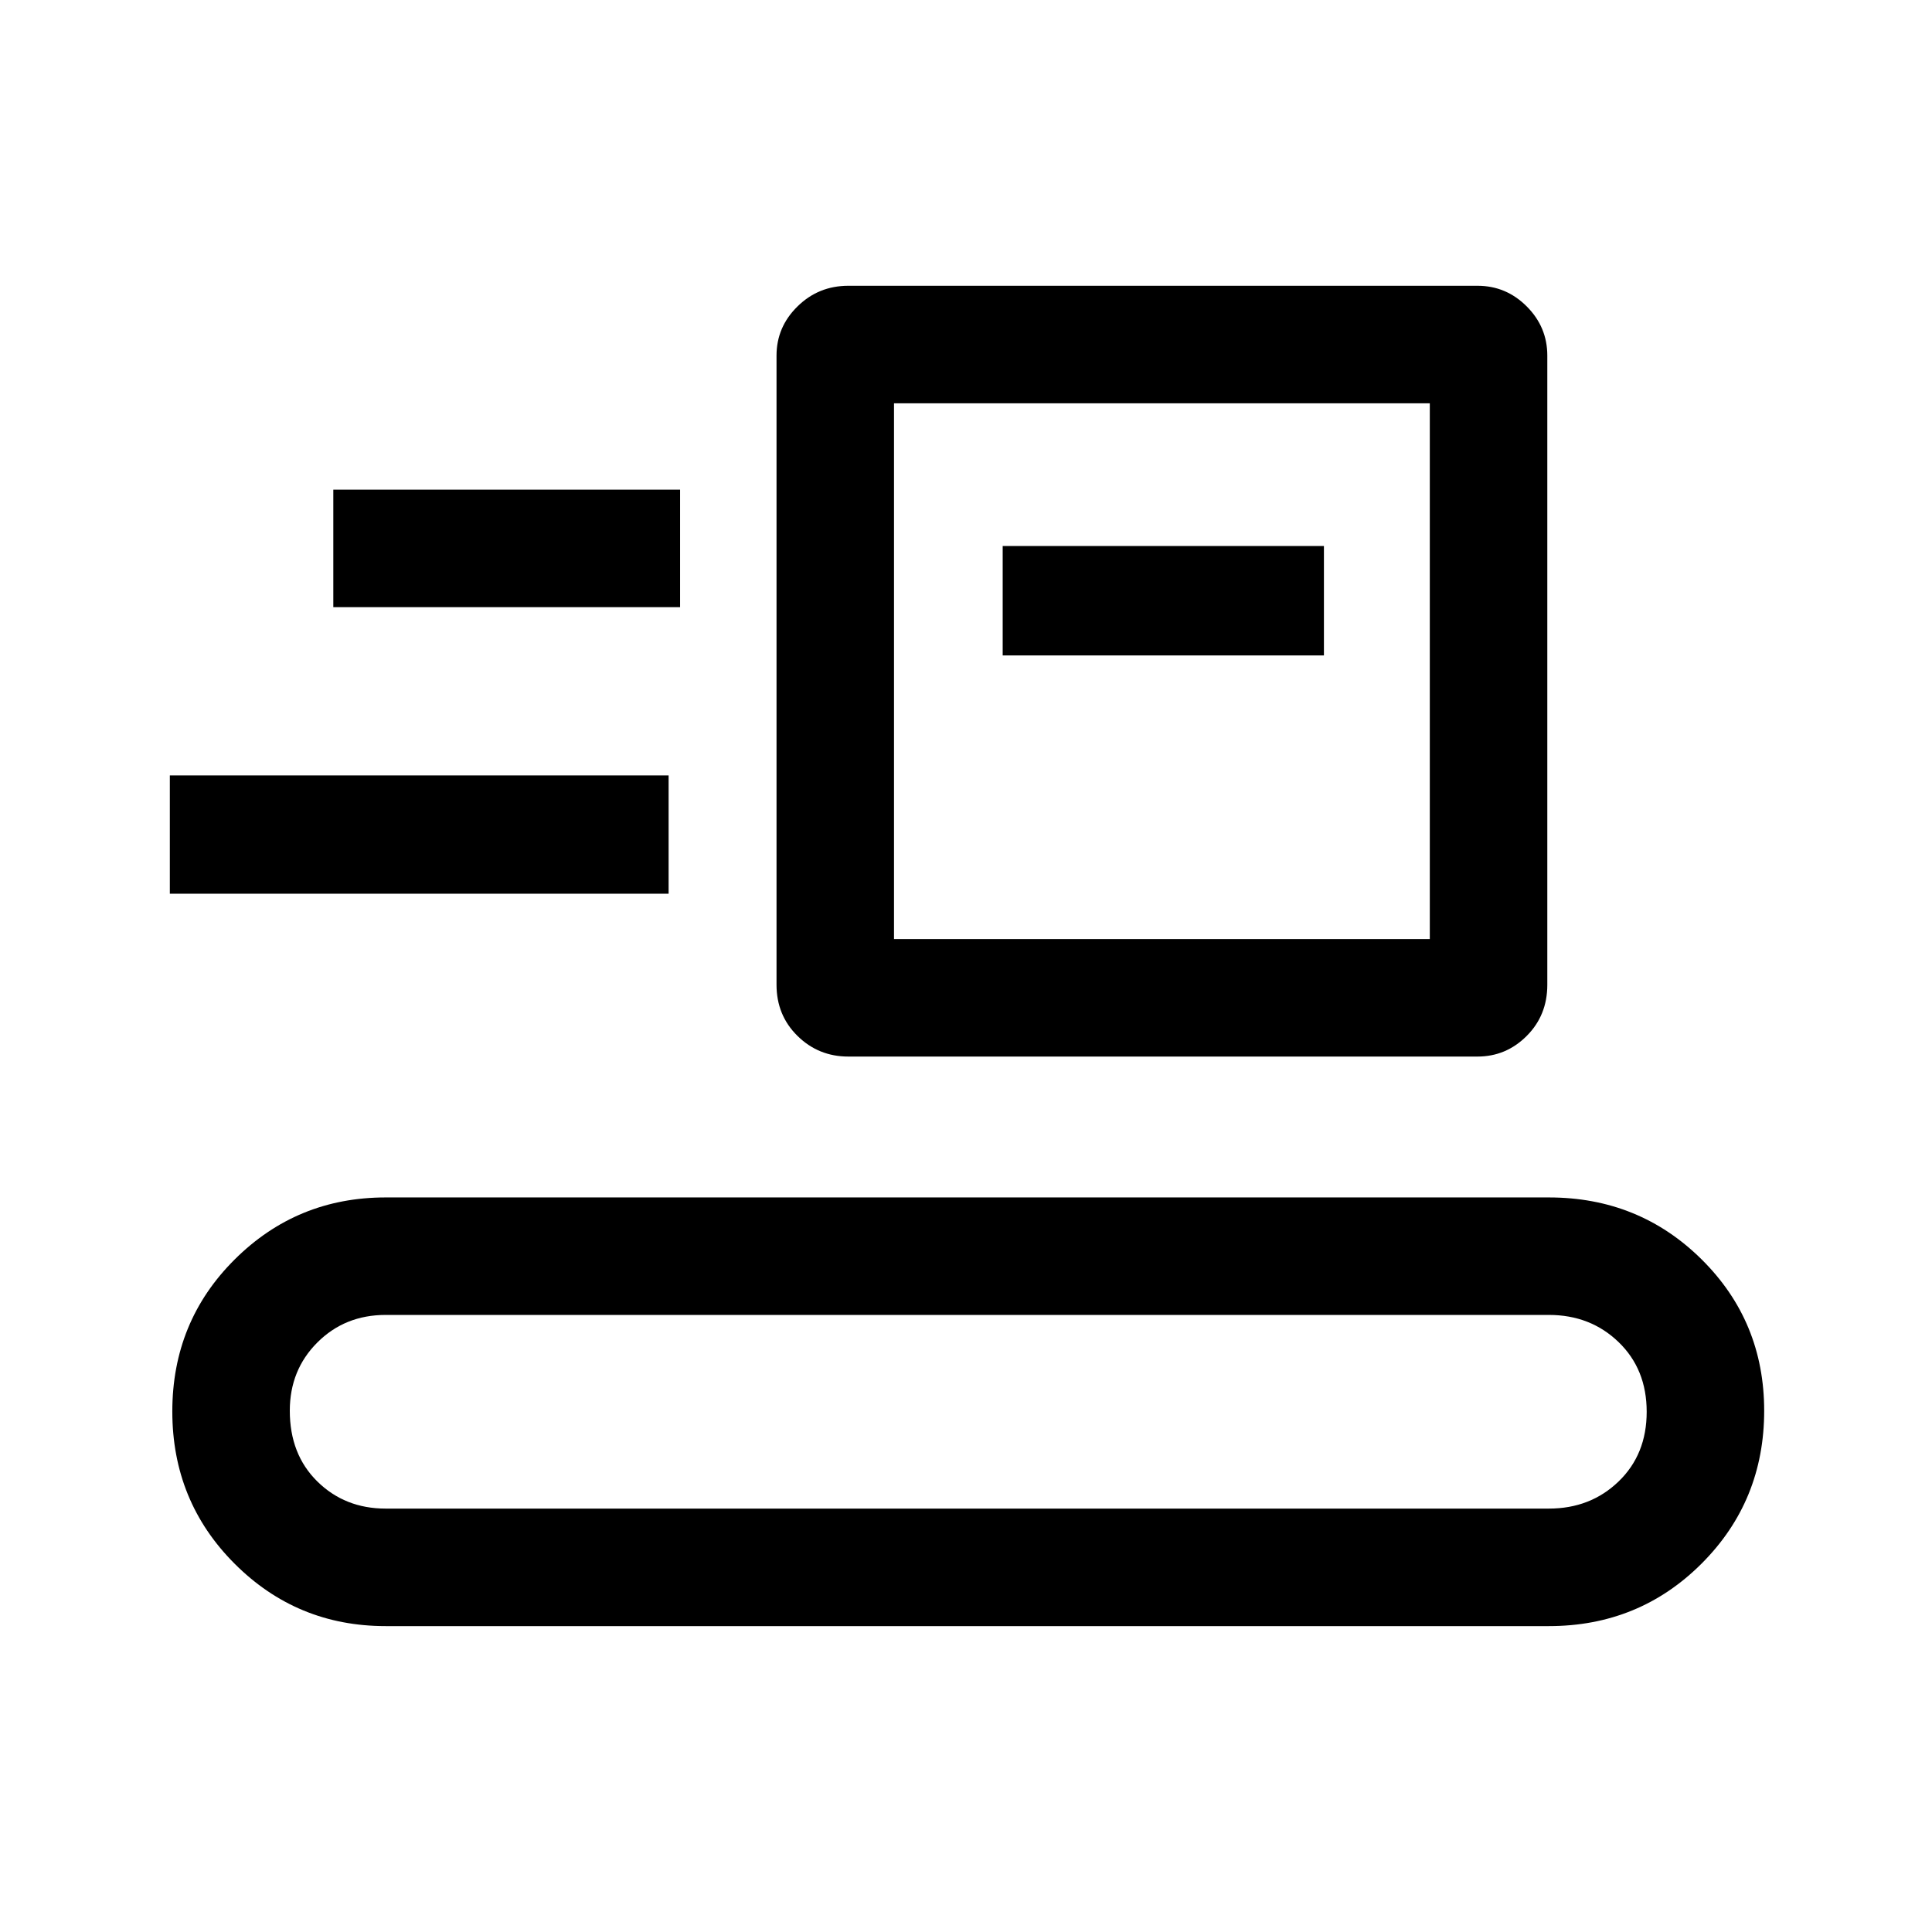 <svg xmlns="http://www.w3.org/2000/svg" height="48" viewBox="0 -960 960 960" width="48"><path d="M191.62-152q-44.04 0-75.02-30.98-30.98-30.98-30.98-75.67t30.98-75.52Q147.58-365 191.62-365h578q44.83 0 75.91 30.79T876.61-259q0 44.84-31.08 75.92T769.62-152h-578Zm0-58.39h578q20.66 0 34.63-13.46 13.98-13.46 13.98-34.64t-13.98-34.65q-13.97-13.48-34.63-13.48h-578q-20.24 0-33.93 13.69Q144-279.25 144-259.01q0 21.68 13.69 35.15 13.69 13.47 33.93 13.47ZM421.53-435q-14.82 0-25.25-10.25t-10.43-25.44v-312.62q0-14.22 10.44-24.45Q406.72-818 421.54-818h312.62q14.22 0 24.45 10.24 10.24 10.24 10.24 24.46v312.62q0 15.19-10.24 25.43Q748.37-435 734.15-435H421.53Zm22.7-58.38h266.23v-266.23H444.23v266.23ZM84.39-515.92v-58.77h247.84v58.77H84.39Zm413.84-118.39h159.62v-54.38H498.23v54.38Zm-332.61-24h172.31v-58.38H165.62v58.38Zm278.61 164.93v-266.23 266.23Z"/></svg>